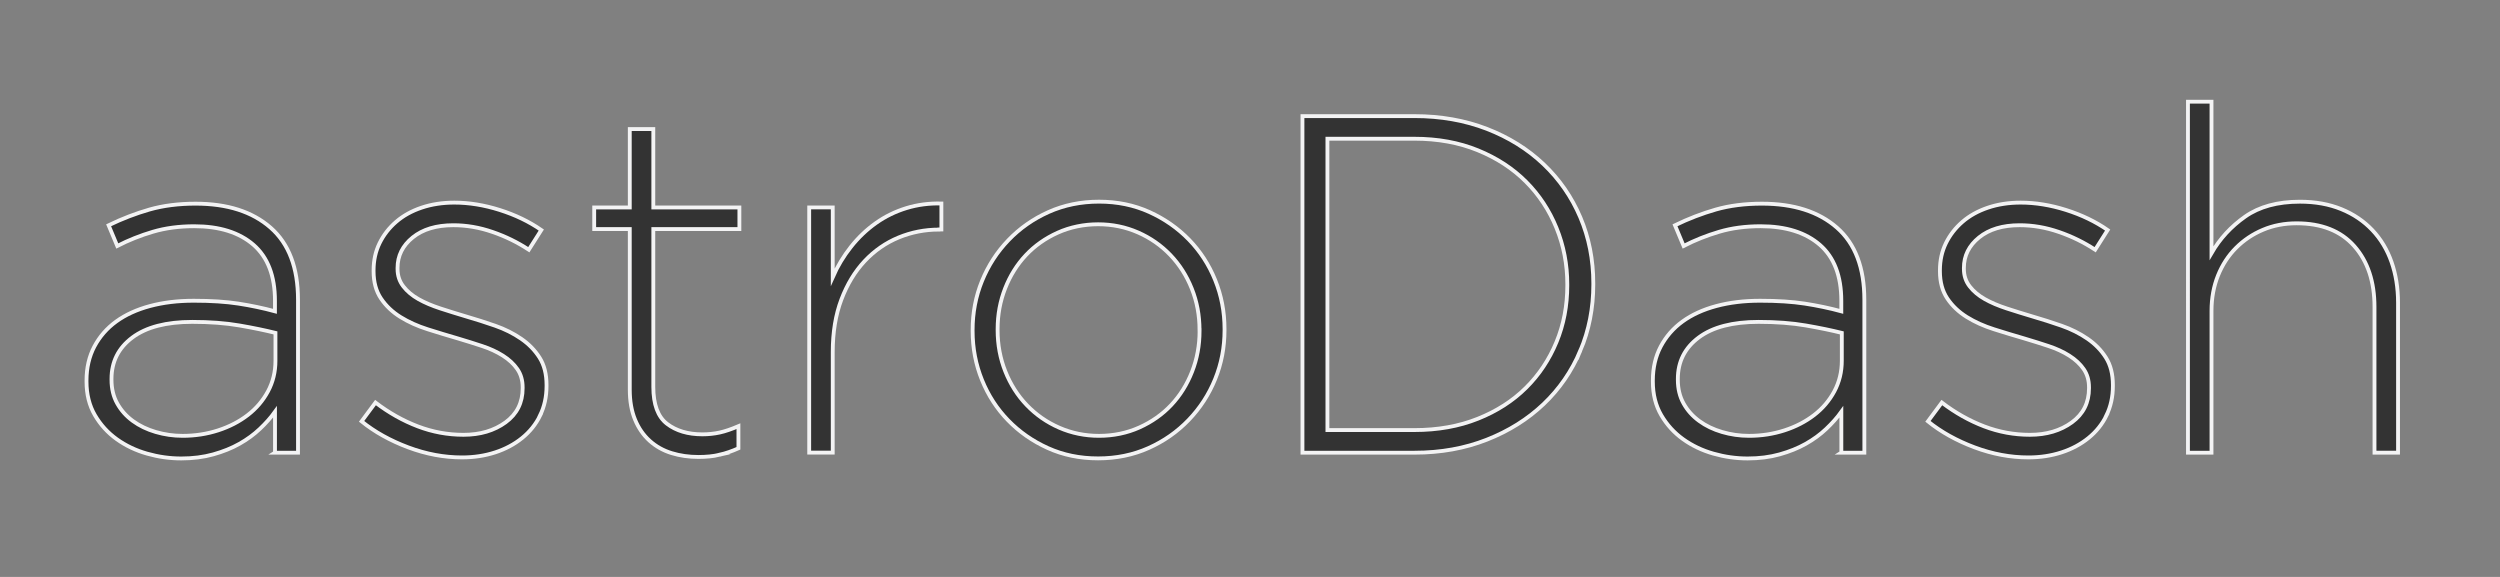 <?xml version="1.0" encoding="UTF-8"?>
<svg id="Layer_1" data-name="Layer 1" xmlns="http://www.w3.org/2000/svg" viewBox="0 0 650 150">
  <rect x="0" y="0" width="650" height="150" fill="#808080" stroke="none"/>
  <defs>
    <style>
      .cls-1 {
        fill: #333;
        stroke: #f3f3f4;
        stroke-miterlimit: 10;
      }
    </style>
  </defs>
  <path class="cls-1" d="m71.5,117.69v-10.62c-1.08,1.5-2.4,2.98-3.94,4.44-1.54,1.46-3.31,2.75-5.31,3.88s-4.27,2.04-6.81,2.75c-2.54.71-5.31,1.06-8.31,1.06s-5.96-.42-8.88-1.25c-2.92-.83-5.54-2.08-7.88-3.75-2.33-1.67-4.23-3.75-5.69-6.25-1.46-2.5-2.19-5.42-2.19-8.75v-.25c0-3.33.69-6.29,2.06-8.88,1.38-2.58,3.27-4.75,5.69-6.5,2.42-1.75,5.33-3.08,8.75-4,3.42-.92,7.21-1.38,11.38-1.38,4.5,0,8.38.25,11.62.75s6.42,1.17,9.5,2v-2.73c0-6.46-1.86-11.31-5.56-14.54-3.71-3.23-8.86-4.85-15.44-4.85-3.92,0-7.5.48-10.75,1.44-3.25.96-6.33,2.19-9.25,3.69l-2.25-5.38c3.5-1.7,7.04-3.06,10.62-4.09,3.58-1.02,7.58-1.53,12-1.53,8.25,0,14.75,2.08,19.5,6.25,4.75,4.17,7.12,10.42,7.12,18.75v39.75h-6Zm.12-31.14c-2.67-.66-5.79-1.31-9.38-1.93-3.58-.62-7.67-.93-12.25-.93-6.75,0-11.94,1.35-15.56,4.05s-5.44,6.29-5.44,10.77v.25c0,2.32.5,4.38,1.5,6.16,1,1.79,2.35,3.3,4.06,4.54,1.71,1.25,3.69,2.2,5.94,2.86s4.58,1,7,1c3.25,0,6.33-.48,9.25-1.43,2.92-.95,5.48-2.28,7.69-3.98,2.21-1.7,3.96-3.76,5.25-6.16,1.29-2.41,1.94-5.06,1.94-7.97v-7.22Z"/>
  <path class="cls-1" d="m140.44,108.02c-1.12,2.29-2.69,4.24-4.69,5.86s-4.33,2.87-7,3.74c-2.67.87-5.54,1.31-8.62,1.31-4.67,0-9.33-.87-14-2.62-4.67-1.75-8.71-4-12.12-6.76l3.62-4.88c3.5,2.67,7.17,4.73,11,6.19,3.83,1.46,7.79,2.19,11.88,2.19,4.33,0,7.98-1.08,10.94-3.24,2.96-2.16,4.44-5.12,4.44-8.86v-.25c0-1.83-.46-3.41-1.38-4.74-.92-1.33-2.17-2.49-3.75-3.49-1.58-1-3.38-1.83-5.38-2.49s-4.12-1.33-6.38-2c-2.58-.75-5.19-1.54-7.81-2.37s-4.98-1.89-7.06-3.18c-2.08-1.29-3.77-2.89-5.06-4.8-1.29-1.91-1.94-4.28-1.94-7.11v-.25c0-2.58.52-4.93,1.56-7.05,1.04-2.12,2.48-3.97,4.31-5.55,1.83-1.58,4.04-2.81,6.62-3.68,2.58-.87,5.42-1.31,8.5-1.31,3.83,0,7.77.64,11.81,1.92,4.04,1.28,7.64,3.01,10.81,5.21l-3.25,5.12c-2.92-1.92-6.06-3.46-9.44-4.62-3.38-1.17-6.77-1.75-10.19-1.75-4.42,0-7.94,1.06-10.56,3.18s-3.94,4.76-3.94,7.92v.25c0,1.75.5,3.26,1.5,4.55s2.31,2.39,3.94,3.31,3.52,1.72,5.69,2.43c2.17.71,4.38,1.39,6.62,2.06,2.58.75,5.12,1.56,7.62,2.43s4.75,2,6.75,3.37c2,1.37,3.6,3.02,4.81,4.93,1.21,1.91,1.81,4.28,1.81,7.11v.25c0,2.83-.56,5.38-1.69,7.67Z"/>
  <path class="cls-1" d="m187.06,118.25c-1.62.38-3.44.56-5.44.56-2.5,0-4.83-.33-7-1-2.17-.67-4.06-1.73-5.69-3.19-1.62-1.46-2.9-3.29-3.81-5.5-.92-2.21-1.38-4.81-1.38-7.81v-41.75h-9.25v-5.62h9.25v-20.38h6.12v20.38h22.38v5.62h-22.38v41.03c0,4.57,1.19,7.78,3.56,9.6s5.44,2.74,9.19,2.74c1.58,0,3.08-.16,4.5-.47,1.42-.31,3.04-.87,4.88-1.65v5.75c-1.67.75-3.31,1.31-4.94,1.69Z"/>
  <path class="cls-1" d="m244.13,59.69c-3.67,0-7.17.69-10.5,2.06-3.33,1.38-6.27,3.42-8.81,6.12-2.54,2.71-4.56,6.04-6.06,10-1.5,3.96-2.25,8.52-2.25,13.69v26.12h-6.12v-63.75h6.12v18.12c1.25-2.83,2.83-5.46,4.75-7.88,1.92-2.42,4.08-4.48,6.5-6.19,2.42-1.71,5.06-3,7.94-3.88s5.89-1.27,9.06-1.19v6.75h-.62Z"/>
  <path class="cls-1" d="m315.94,98.56c-1.62,4-3.92,7.54-6.88,10.62-2.96,3.08-6.44,5.52-10.44,7.31s-8.38,2.69-13.12,2.69-9.11-.9-13.06-2.69c-3.96-1.79-7.4-4.19-10.31-7.19-2.92-3-5.19-6.5-6.81-10.5s-2.44-8.25-2.44-12.75v-.25c0-4.5.81-8.75,2.44-12.75s3.92-7.54,6.88-10.62c2.96-3.08,6.44-5.52,10.44-7.31,4-1.79,8.38-2.69,13.12-2.69s9.1.9,13.06,2.69c3.96,1.79,7.39,4.19,10.31,7.19,2.92,3,5.19,6.5,6.81,10.5s2.44,8.25,2.44,12.75v.25c0,4.5-.81,8.75-2.44,12.75Zm-4.06-12.75c0-3.82-.67-7.4-2.01-10.76s-3.2-6.28-5.59-8.77-5.19-4.44-8.41-5.85c-3.22-1.41-6.68-2.12-10.36-2.12s-7.27.73-10.49,2.18c-3.22,1.45-5.99,3.4-8.29,5.85s-4.1,5.33-5.4,8.65-1.95,6.84-1.95,10.58v.25c0,3.82.67,7.4,2.01,10.76s3.2,6.29,5.59,8.77,5.19,4.44,8.42,5.85c3.22,1.41,6.68,2.12,10.36,2.12s7.26-.72,10.49-2.18c3.22-1.45,5.99-3.4,8.29-5.85s4.1-5.33,5.4-8.65,1.95-6.84,1.95-10.58v-.25Z"/>
  <path class="cls-1" d="m410.88,91.19c-2.25,5.33-5.44,9.96-9.56,13.88-4.12,3.92-9.04,7-14.75,9.25-5.71,2.25-11.98,3.38-18.81,3.38h-29.12V30.19h29.12c6.83,0,13.1,1.11,18.81,3.31,5.71,2.21,10.62,5.27,14.75,9.19,4.12,3.92,7.31,8.52,9.56,13.81,2.25,5.29,3.38,11.02,3.38,17.19v.25c0,6.17-1.12,11.92-3.38,17.25Zm-3.38-17.25c0-5.18-.94-10.07-2.81-14.67s-4.52-8.61-7.94-12.04c-3.42-3.43-7.58-6.14-12.5-8.15-4.92-2.01-10.42-3.01-16.5-3.01h-22.62v75.75h22.62c6.08,0,11.58-.98,16.5-2.95,4.92-1.96,9.08-4.64,12.5-8.03,3.42-3.39,6.06-7.36,7.94-11.91s2.81-9.47,2.81-14.74v-.25Z"/>
  <path class="cls-1" d="m478.75,117.69v-10.62c-1.08,1.5-2.4,2.98-3.94,4.44-1.54,1.46-3.31,2.75-5.31,3.88s-4.27,2.04-6.81,2.75c-2.54.71-5.31,1.06-8.31,1.06s-5.96-.42-8.88-1.25c-2.92-.83-5.54-2.08-7.88-3.75-2.33-1.67-4.23-3.75-5.69-6.25-1.46-2.5-2.19-5.42-2.19-8.75v-.25c0-3.33.69-6.29,2.06-8.88,1.38-2.58,3.27-4.75,5.69-6.5,2.42-1.75,5.33-3.08,8.75-4,3.42-.92,7.21-1.38,11.38-1.38,4.5,0,8.38.25,11.62.75s6.42,1.17,9.5,2v-2.73c0-6.46-1.86-11.31-5.56-14.54-3.71-3.23-8.86-4.85-15.44-4.85-3.92,0-7.5.48-10.75,1.44-3.25.96-6.33,2.19-9.25,3.69l-2.25-5.38c3.5-1.7,7.04-3.06,10.62-4.09,3.58-1.02,7.58-1.53,12-1.53,8.25,0,14.75,2.08,19.5,6.25,4.75,4.17,7.12,10.42,7.12,18.75v39.75h-6Zm.12-31.14c-2.67-.66-5.79-1.31-9.38-1.93-3.58-.62-7.67-.93-12.25-.93-6.75,0-11.94,1.35-15.56,4.05s-5.44,6.29-5.44,10.77v.25c0,2.32.5,4.38,1.5,6.16,1,1.79,2.35,3.3,4.06,4.54,1.71,1.25,3.69,2.2,5.94,2.86s4.58,1,7,1c3.25,0,6.33-.48,9.25-1.43,2.92-.95,5.48-2.28,7.69-3.98,2.21-1.7,3.96-3.76,5.25-6.16,1.29-2.41,1.94-5.06,1.94-7.97v-7.22Z"/>
  <path class="cls-1" d="m547.69,108.02c-1.12,2.29-2.69,4.24-4.69,5.86s-4.33,2.87-7,3.74c-2.67.87-5.54,1.31-8.62,1.31-4.67,0-9.33-.87-14-2.62-4.67-1.75-8.71-4-12.12-6.76l3.62-4.88c3.5,2.67,7.17,4.73,11,6.19,3.83,1.46,7.79,2.19,11.88,2.19,4.33,0,7.98-1.08,10.94-3.24,2.96-2.16,4.44-5.12,4.44-8.86v-.25c0-1.83-.46-3.41-1.38-4.74-.92-1.33-2.17-2.49-3.75-3.49-1.58-1-3.38-1.83-5.38-2.49s-4.12-1.33-6.38-2c-2.58-.75-5.19-1.54-7.81-2.37s-4.98-1.89-7.06-3.18c-2.08-1.29-3.77-2.89-5.06-4.8-1.29-1.91-1.94-4.28-1.94-7.11v-.25c0-2.58.52-4.93,1.56-7.05,1.04-2.12,2.48-3.97,4.31-5.55,1.83-1.58,4.04-2.81,6.62-3.68,2.58-.87,5.42-1.31,8.5-1.31,3.83,0,7.77.64,11.81,1.92,4.04,1.28,7.64,3.01,10.81,5.21l-3.25,5.12c-2.92-1.92-6.06-3.46-9.44-4.62-3.38-1.17-6.77-1.75-10.19-1.75-4.42,0-7.94,1.06-10.56,3.18s-3.94,4.76-3.94,7.92v.25c0,1.75.5,3.26,1.5,4.55s2.31,2.39,3.94,3.31,3.52,1.72,5.69,2.43c2.17.71,4.38,1.39,6.62,2.06,2.58.75,5.12,1.56,7.62,2.43s4.75,2,6.75,3.37c2,1.37,3.6,3.02,4.81,4.93,1.21,1.91,1.81,4.28,1.81,7.11v.25c0,2.83-.56,5.38-1.69,7.67Z"/>
  <path class="cls-1" d="m617.37,117.69v-37.88c0-6.58-1.75-11.85-5.25-15.81-3.5-3.96-8.5-5.94-15-5.94-3.17,0-6.08.56-8.75,1.69-2.67,1.12-5,2.69-7,4.69s-3.56,4.4-4.69,7.19c-1.12,2.79-1.69,5.86-1.69,9.19v36.88h-6.12V26.44h6.12v39.38c2.17-3.75,5.08-6.92,8.75-9.5,3.67-2.58,8.42-3.88,14.25-3.88,4,0,7.58.65,10.75,1.94,3.17,1.29,5.85,3.11,8.06,5.44,2.21,2.33,3.88,5.11,5,8.31,1.12,3.21,1.69,6.73,1.69,10.56v39h-6.12Z"/>
</svg>